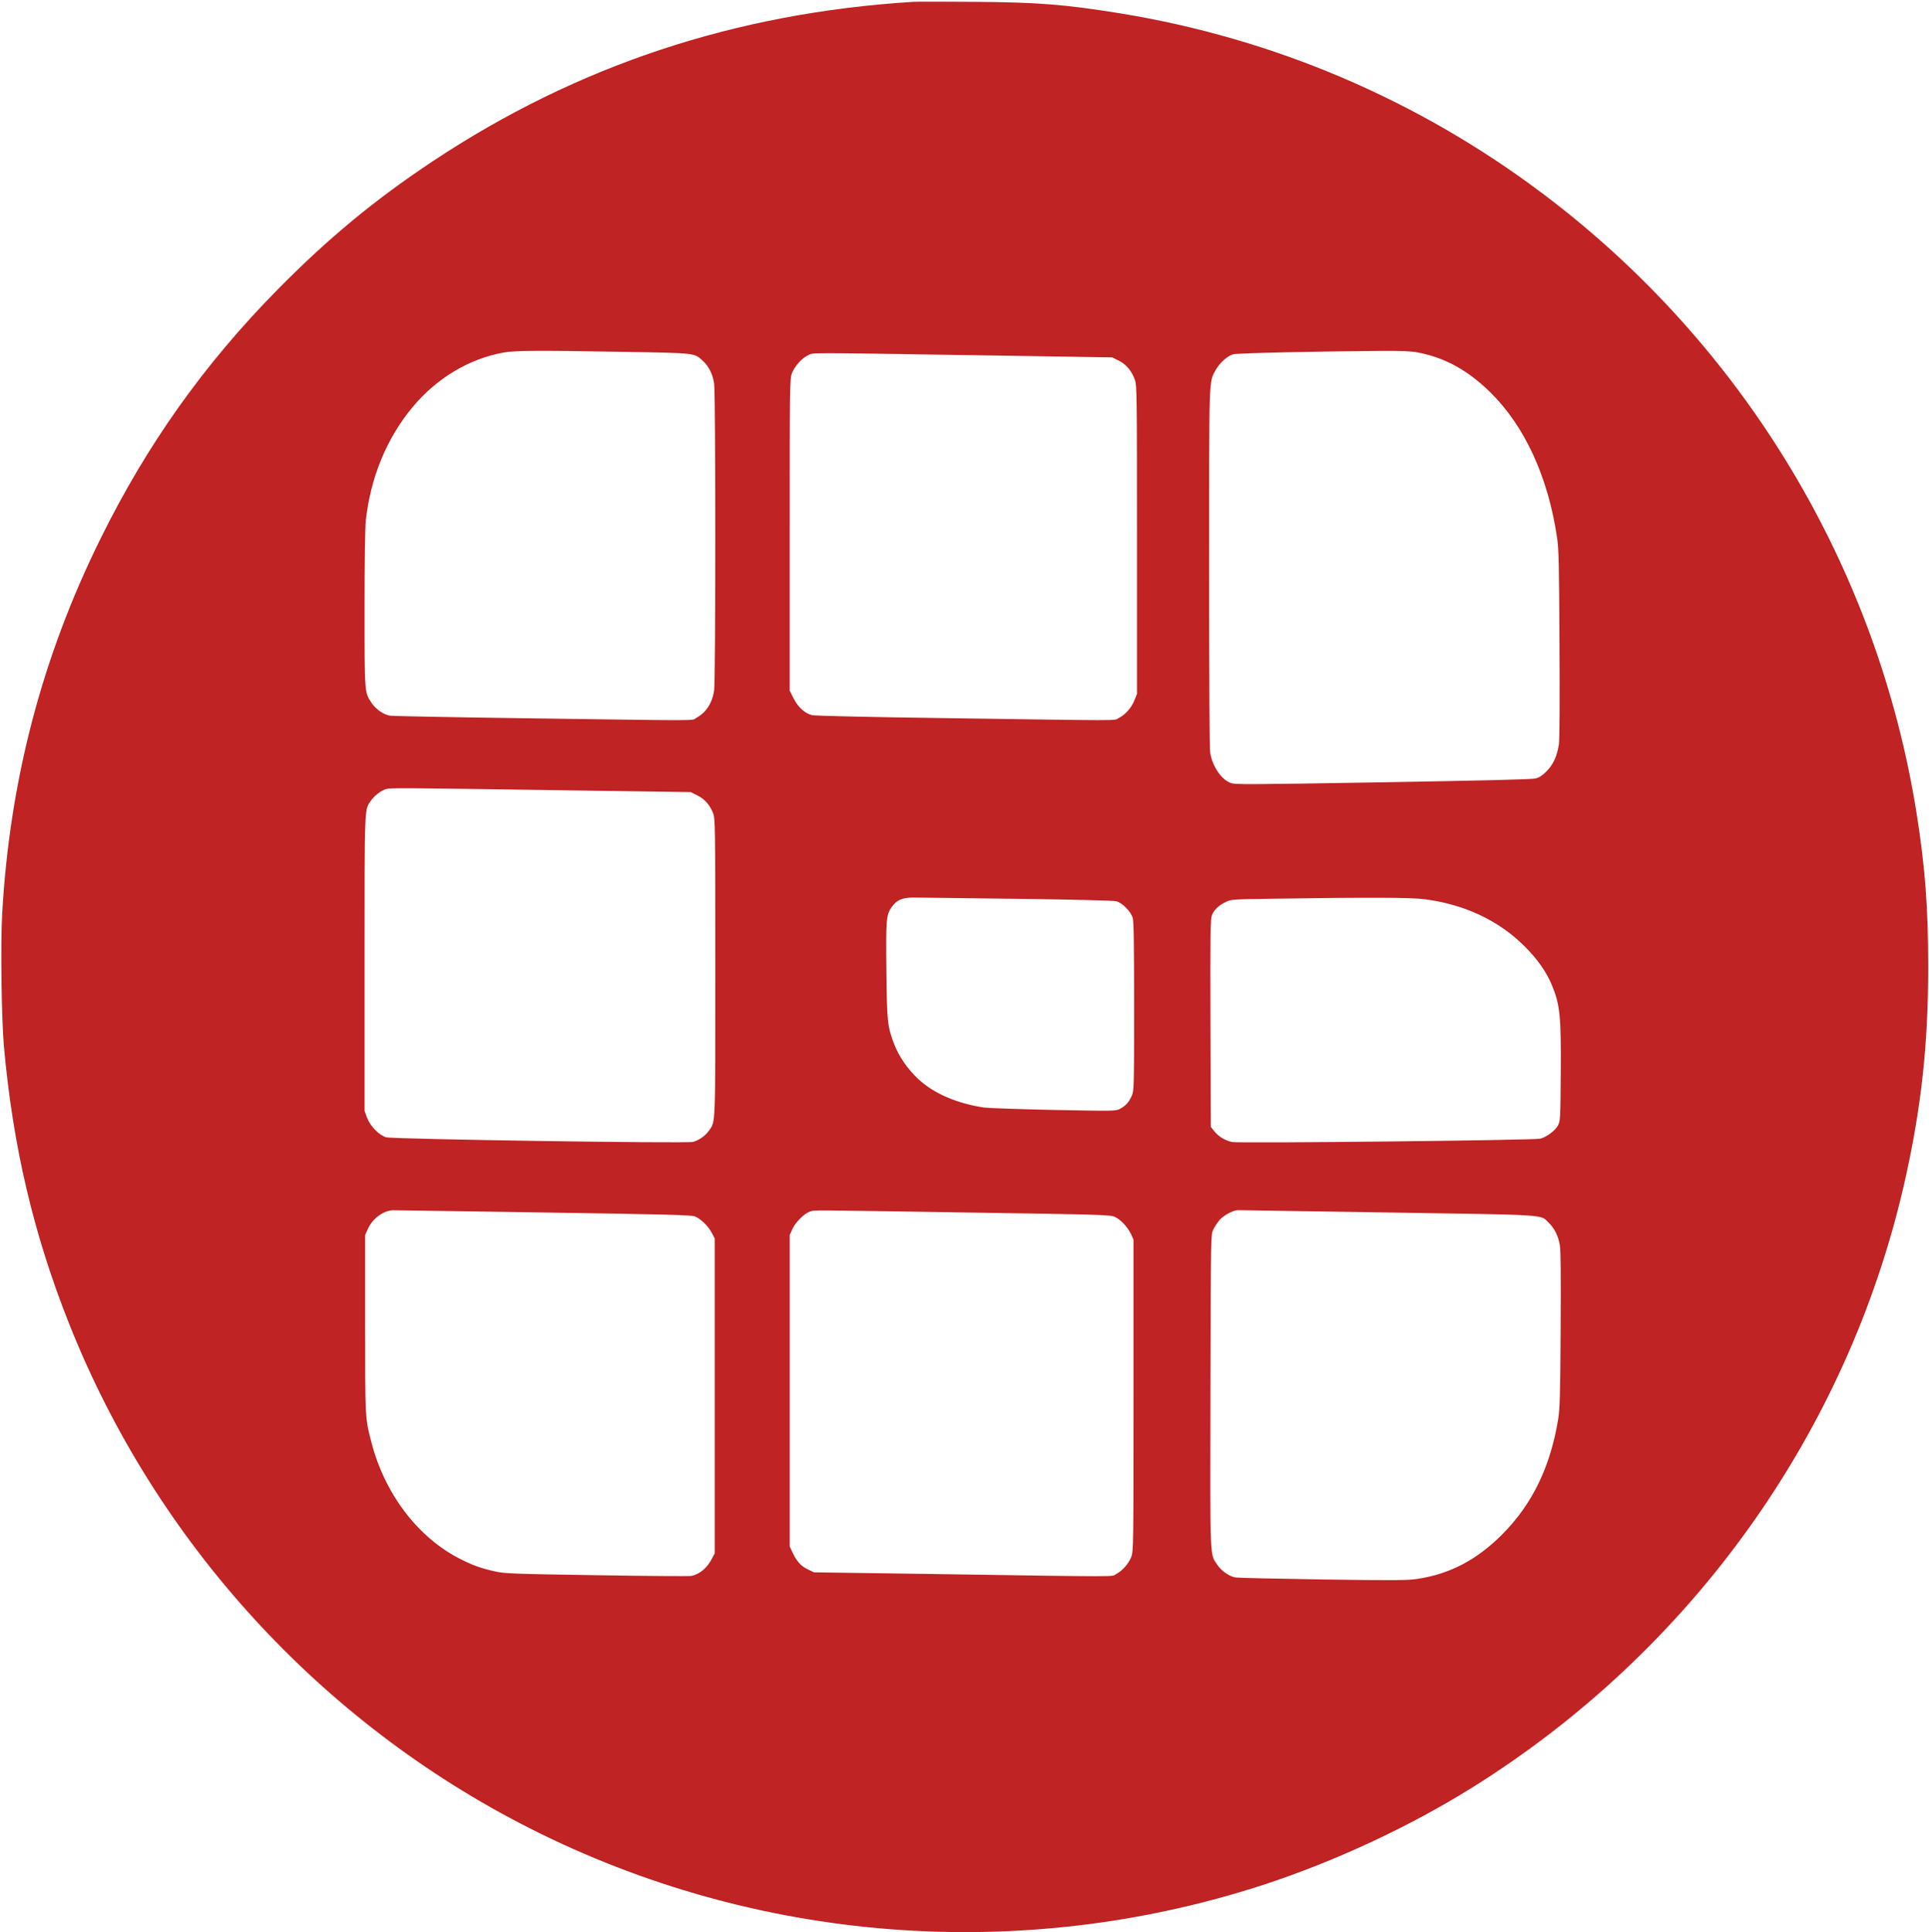 <svg id="emEkqMfDb4C1" xmlns="http://www.w3.org/2000/svg" xmlns:xlink="http://www.w3.org/1999/xlink" viewBox="0 0 1672 1675" shape-rendering="geometricPrecision" text-rendering="geometricPrecision"><g transform="matrix(.1 0 0-.1 0 1675)"><path d="M7915,16734c-1536-95-2912-551-4160-1379-509-338-909-669-1350-1116-637-647-1131-1342-1534-2159C365,11057,84,9985,19,8830c-15-262-6-912,15-1150c78-867,256-1625,563-2399C1347,3388,2777,1821,4592,902c1965-995,4251-1173,6349-493c623,203,1271,504,1821,847c1899,1186,3248,3072,3742,5229c148,649,210,1208,209,1895c0,499-27,854-99,1310-338,2143-1502,4074-3245,5384-1080,812-2332,1345-3664,1561-478,77-716,96-1270,99-253,2-487,2-520,0ZM5408,13700c630-11,607-9,682-76c54-49,88-117,100-201c13-92,13-2564,0-2656-16-111-70-194-155-240-47-26,107-25-1550-2-583,8-1079,18-1101,21-56,7-126,55-164,112-61,92-60,81-60,814c0,404,4,707,11,766c40,372,182,716,406,984c208,250,491,419,788,472c100,18,296,19,1043,6Zm6880-5c237-45,434-154,631-347c298-294,500-734,577-1258c15-98,18-232,21-923c3-500,1-831-5-870-17-103-48-172-105-231-38-38-64-55-97-64-31-8-454-18-1323-33-1202-20-1280-21-1322-5-79,31-152,137-175,256-6,34-10,601-10,1599c0,1689-2,1614,57,1724c34,60,104,124,152,136c35,10,753,26,1267,29c189,2,272-2,332-13Zm-3841-24l1193-19l55-27c65-31,115-91,142-168c17-49,18-125,18-1387v-1335l-23-57c-26-65-80-125-137-153-46-23,95-23-1555,1-596,8-1081,19-1102,25-63,16-119,68-158,143l-35,69v1351c0,1305,1,1353,19,1400c24,62,88,133,141,157c49,23-50,23,1442,0ZM4791,9901l1196-17l56-28c64-31,110-83,138-156c18-48,19-99,19-1339c0-1406,3-1327-56-1413-30-43-86-82-137-96-55-15-2603,23-2660,40-62,18-139,98-166,171l-21,58v1278c0,1388-2,1328,55,1411c30,43,87,87,131,100c40,11,89,11,1445-9Zm4024-942c466-6,837-15,860-21c52-13,126-88,143-144c9-31,12-221,12-770c0-712-1-730-21-774-25-56-53-86-102-112-38-19-50-19-575-9-296,6-568,16-605,21-239,37-435,123-569,248-94,89-164,191-207,300-59,155-63,190-68,633-5,446-2,490,47,558c44,60,89,80,185,81c44,0,449-5,900-11Zm3537-4c346-46,640-185,864-409c110-110,187-220,234-332c72-174,82-270,78-779-3-382-4-402-24-440-23-44-94-98-152-115-50-14-2612-42-2673-29s-116,47-153,92l-31,39-3,896c-2,802-1,901,13,939c19,48,60,87,125,117c42,20,67,21,410,26c811,12,1194,11,1312-5ZM4712,6240c1058-16,1283-22,1311-34c51-21,115-83,145-140l27-51v-1365-1365l-24-45c-42-81-104-134-177-150-17-4-386-1-820,6-719,11-797,14-879,32-125,27-204,56-316,114-360,186-643,560-758,1000-57,217-56,202-56,1033v770l24,53c40,89,133,158,216,161c17,0,605-8,1307-19Zm3661,0c1176-18,1250-20,1290-38c51-23,111-88,141-151l21-46v-1350c0-1300-1-1352-19-1399-23-60-76-120-130-149-48-26,99-26-1561-1l-1060,15-52,25c-61,29-96,68-132,144l-26,55v1350v1350l24,53c27,60,106,137,155,151c42,12-51,13,1349-9Zm3660,0c1413-22,1315-16,1390-88c51-49,83-114,97-195c8-46,10-260,7-734-3-569-7-684-21-773-68-416-225-739-486-1001-219-220-454-343-735-385-87-13-192-14-815-5-393,6-734,14-756,17-56,7-126,55-164,112-64,96-61,14-58,1503c3,1353,3,1354,24,1400c12,25,36,62,55,84c36,41,118,85,159,85c14,0,600-9,1303-20Z" fill="#c02323"/></g></svg>